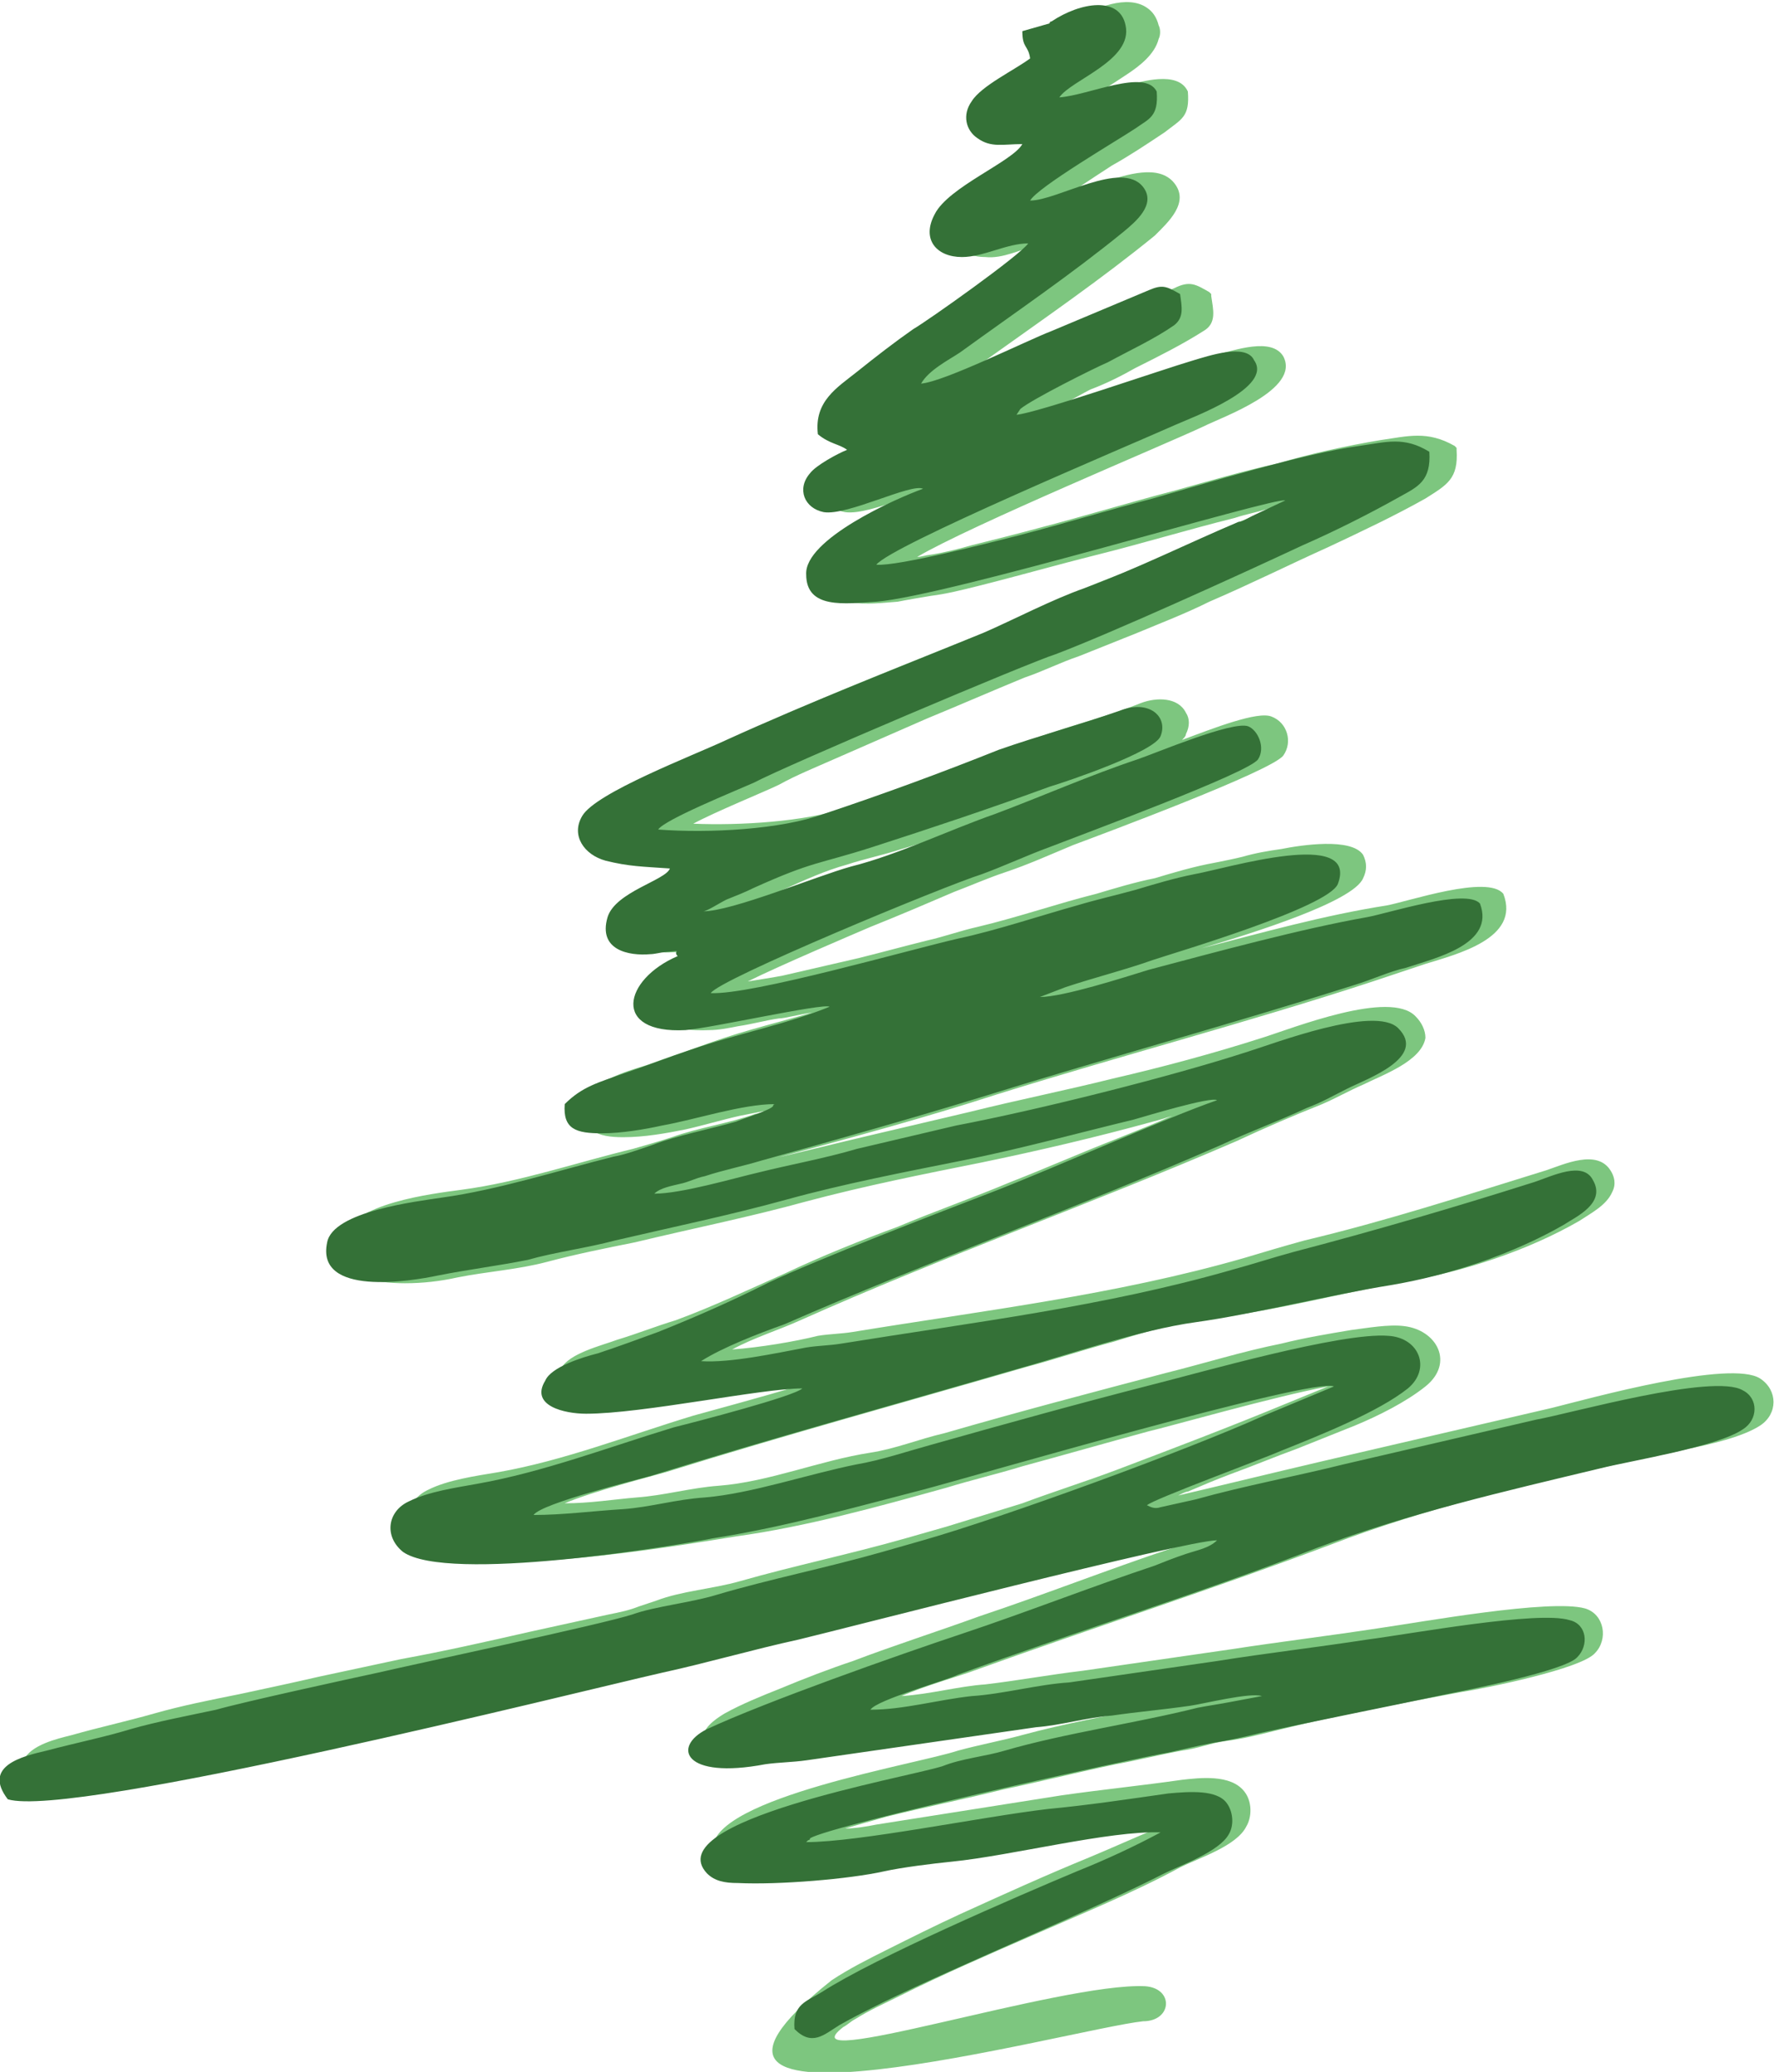 <?xml version="1.0" encoding="utf-8"?>
<!-- Generator: Adobe Illustrator 21.0.0, SVG Export Plug-In . SVG Version: 6.00 Build 0)  -->
<svg version="1.1" id="Layer_1" xmlns="http://www.w3.org/2000/svg" xmlns:xlink="http://www.w3.org/1999/xlink" x="0px" y="0px"
	 viewBox="0 0 91.1 106.4" style="enable-background:new 0 0 91.1 106.4;" xml:space="preserve">
<style type="text/css">
	.st0{fill:#7DC67F;}
	.st1{fill:#347137;}
</style>
<g>
	<path class="st0" d="M54.5,2.9c0-0.1-0.1-0.2-0.1-0.4c-0.2-0.3-0.2-0.6-0.2-0.9V1.5L55.3,1l0,0c0.9-0.6,2.6-1.3,3.6-0.6
		c0.3,0.2,0.5,0.5,0.6,0.9c0.1,0.2,0.1,0.5,0,0.7c-0.2,0.8-1,1.4-1.6,1.8C57.6,4,57,4.4,56.5,4.7c0.5-0.1,0.9-0.2,1.3-0.3
		c0.8-0.2,2.7-0.8,3.2,0.3l0,0l0,0c0.1,1.3-0.3,1.4-1.2,2.1C58.9,7.4,58,8,57.1,8.5c-0.3,0.2-1.4,0.9-2.1,1.4
		c0.6-0.2,1.3-0.4,1.8-0.6c1-0.3,2.7-0.9,3.5,0.1s-0.3,2-1,2.7c-2.7,2.2-5.6,4.2-8.4,6.2c-0.4,0.3-1,0.7-1.5,1.1
		c0.2-0.1,0.5-0.2,0.7-0.2c0.7-0.3,1.3-0.6,2-0.8c1.1-0.5,2.1-1,3.2-1.5l5-2.1c0.8-0.4,1.1-0.2,1.8,0.2l0.1,0.1v0.1
		c0.1,0.7,0.3,1.4-0.4,1.8c-1.1,0.7-2.3,1.3-3.5,1.9c-0.7,0.4-1.5,0.8-2.3,1.1c-0.4,0.2-0.9,0.5-1.3,0.7c-0.1,0.1-0.2,0.1-0.4,0.2
		c0.3-0.1,0.7-0.2,0.9-0.3c1-0.3,1.9-0.6,2.9-0.9c0.9-0.3,1.7-0.6,2.6-0.9c0.6-0.2,1.2-0.4,1.8-0.6c0.9-0.2,2.8-0.9,3.4,0.1
		c0.9,1.7-3.1,3.1-4.1,3.6c-1.9,0.9-12,5.1-14.7,6.7c0.2,0,0.5-0.1,0.6-0.1c0.7-0.1,1.5-0.3,2.2-0.5c1.2-0.3,2.4-0.6,3.5-0.9
		c2.3-0.6,4.6-1.3,6.9-1.9c1.8-0.5,3.5-1,5.3-1.4c1.7-0.5,3.5-0.9,5.3-1.2c1.4-0.2,2.4-0.5,3.8,0.3l0.1,0.1v0.1
		c0.1,1.5-0.5,1.8-1.6,2.5c-1.6,0.9-3.3,1.7-5,2.5c-2,0.9-4,1.9-6.1,2.8c-1.2,0.6-2.5,1.1-3.7,1.6c-1,0.4-2,0.8-3,1.2
		c-0.9,0.3-1.9,0.8-2.8,1.1c-1.7,0.7-3.3,1.4-5,2.1c-1.6,0.7-3.2,1.4-4.8,2.1c-0.9,0.4-1.9,0.8-2.8,1.3c-0.6,0.3-3.3,1.4-4.4,2
		c2.4,0.1,5.7-0.1,7.8-0.8c3-1.1,6-2.1,9-3.3c2-0.8,4.2-1.3,6.2-2.1c0.8-0.3,1.9-0.3,2.3,0.5c0.2,0.3,0.2,0.7,0,1.1
		c0,0.1-0.1,0.2-0.2,0.3c1.6-0.6,3.9-1.5,4.6-1.2c0.8,0.3,1.1,1.3,0.6,2c-0.6,0.8-9.2,4-10.8,4.6c-1.2,0.5-2.3,1-3.5,1.4
		c-0.9,0.3-1.8,0.7-2.6,1c-1.4,0.6-2.8,1.2-4.3,1.8c-0.7,0.3-4.7,2-6.3,2.8c0.6-0.1,1.3-0.2,1.8-0.3c1.3-0.3,2.6-0.6,3.9-0.9
		c1.2-0.3,2.3-0.6,3.5-0.9c0.9-0.2,1.7-0.5,2.6-0.7c2.1-0.5,4.1-1.2,6.1-1.7c1-0.3,2-0.6,3-0.8c1-0.3,2-0.6,3.1-0.8
		c0.5-0.1,1-0.2,1.4-0.3c0.7-0.2,1.3-0.3,2-0.4c1-0.2,3.6-0.6,4.2,0.3c0.2,0.4,0.2,0.8,0,1.2c-0.5,1.2-5.6,2.8-8.3,3.6
		c3.1-0.8,6.3-1.7,9.5-2.2c1.1-0.2,5.2-1.6,6-0.6l0,0l0,0c0.9,2.3-2.4,3.1-4,3.6c-0.9,0.3-1.8,0.6-2.7,0.9
		c-6.4,2.1-12.9,3.8-19.3,5.8c-3.7,1.2-7.4,2.2-11.1,3.2c-1,0.3-1.9,0.6-2.9,0.8c-0.1,0-0.1,0-0.2,0h0.1c0.9-0.2,1.8-0.4,2.6-0.7
		c1.7-0.4,3.3-0.8,5-1.2l5.1-1.2c2.4-0.6,4.9-1.1,7.3-1.7c2.6-0.6,5.2-1.3,7.7-2.1c1.6-0.5,6.6-2.5,7.9-1.1c0.3,0.3,0.5,0.7,0.5,1.1
		C73,54.5,71,55.2,70,55.7c-0.7,0.3-1.4,0.7-2.1,1c-1.5,0.6-2.9,1.2-4.4,1.9c-7.4,3.2-15,5.9-22.4,9.2c-1.1,0.5-2.4,0.9-3.5,1.5
		c1.4-0.1,3.2-0.4,4.4-0.7c0.6-0.1,1.2-0.1,1.8-0.2c6.7-1.1,13.5-1.9,20.1-3.8c1-0.3,2-0.6,3.1-0.9c4.2-1,8.2-2.3,12.4-3.6
		c0.9-0.3,2.6-1.1,3.3,0c0.2,0.3,0.3,0.7,0.1,1.1c-0.3,0.7-1.1,1.1-1.7,1.5c-2.6,1.5-5.9,2.6-8.9,3.1c-3.3,0.6-6.6,1.5-10,1.9
		c-1.7,0.2-3.4,0.7-5,1.2c-1.5,0.4-3,0.9-4.5,1.3c-6.2,1.8-12.4,3.5-18.5,5.4c-0.7,0.2-3.8,1-5.2,1.6c1.3,0,2.5-0.2,3.7-0.3
		c1.4-0.1,2.8-0.5,4.2-0.6c2.6-0.2,5.2-1.3,7.8-1.7c1.3-0.2,2.5-0.7,3.8-1c3.8-1.1,7.6-2.1,11.4-3.1c2-0.5,3.9-1.1,5.9-1.5
		c1.2-0.3,2.4-0.5,3.6-0.7c0.8-0.1,1.9-0.3,2.7-0.2c1.7,0.2,2.6,1.9,1.1,3.1c-1,0.8-2.4,1.5-3.6,2c-1,0.4-2,0.8-3,1.2
		c-1.1,0.4-2.3,0.9-3.4,1.3c-0.8,0.3-1.5,0.6-2.2,0.9c-0.1,0-0.3,0.1-0.5,0.2l1.7-0.4c2.5-0.6,5-1.2,7.6-1.8l9.9-2.3
		c2-0.5,9.2-2.5,10.7-1.5c0.9,0.6,0.9,1.8,0,2.4s-2.7,1-3.7,1.2c-1.2,0.3-2.4,0.5-3.7,0.8c-4.9,1.1-9.9,2.3-14.6,4.1
		c-6.1,2.3-12.3,4.3-18.4,6.5c-0.5,0.2-2.6,0.8-3.7,1.3c1.5-0.1,2.9-0.5,4.3-0.6c1.7-0.2,3.3-0.5,5-0.7l7.6-1.1
		c2.6-0.4,5.1-0.7,7.7-1.1c2.1-0.3,8.7-1.5,10.5-1c1,0.3,1.2,1.6,0.5,2.3c-0.7,0.8-5.6,1.8-6.9,2c-3.2,0.6-6.4,1.2-9.6,2
		c-0.8,0.2-1.6,0.4-2.4,0.5s-1.5,0.4-2.3,0.5c-1.1,0.2-2.3,0.5-3.4,0.7c-1.9,0.4-3.9,0.9-5.8,1.3c-2,0.5-4,0.9-6,1.4
		c-0.7,0.2-1.4,0.4-2.1,0.6c0.5,0,1.1-0.1,1.6-0.2c1.3-0.2,2.5-0.4,3.8-0.6c1.9-0.3,3.8-0.6,5.7-0.9c2.1-0.3,4.1-0.5,6.2-0.8
		c0.9-0.1,2.5-0.3,3.2,0.6c0.4,0.5,0.4,1.3,0.1,1.8c-0.5,1-2.4,1.6-3.4,2.1c-2.4,1.3-5.1,2.4-7.6,3.5c-2.3,1-4.6,2-6.8,3.1
		c-0.8,0.4-1.5,0.7-2.3,1.2c-0.2,0.1-0.4,0.3-0.6,0.4c-3.1,2.4,11.2-2.3,15.5-2.1c1.5,0.1,1.4,1.8-0.1,1.8c-3.7,0.4-27.3,6.9-16-2.1
		c0.9-0.6,1.9-1.1,2.9-1.6c1.2-0.6,2.4-1.2,3.7-1.8c2.2-1,4.4-2,6.6-2.9c1.2-0.5,2.3-1,3.5-1.5c-0.6,0-1.1,0.1-1.6,0.1
		c-1,0.1-2.1,0.3-3.1,0.5c-1.6,0.3-3.3,0.7-5,0.8c-1.1,0.1-2.4,0.3-3.4,0.5c-1.3,0.3-2.7,0.4-4.1,0.5c-1.1,0.1-2.3,0.1-3.5,0.1
		c-0.7,0-1.3-0.1-1.7-0.6c-0.2-0.3-0.4-0.6-0.4-0.9c0.1-2.6,10.5-4.3,12.6-5c1.1-0.3,2.2-0.5,3.3-0.8c2.2-0.6,4.5-1,6.8-1.5
		c-0.4,0-0.8,0.1-1.2,0.1c-1.3,0.2-2.6,0.4-3.9,0.6L42.4,90c-0.7,0.1-1.4,0.1-2.1,0.2c-0.9,0.2-2.1,0.3-3,0.1
		c-0.5-0.1-1.1-0.4-1.2-0.9c-0.1-0.6,0.6-1.1,1.1-1.4c0.9-0.5,1.9-0.9,2.9-1.3c1.2-0.5,2.5-1,3.7-1.4c2.1-0.8,4.3-1.5,6.5-2.3
		c3.3-1.1,6.6-2.4,9.9-3.5c0.5-0.2,1-0.4,1.5-0.5c-0.6,0.1-1.3,0.3-1.9,0.4c-2.3,0.5-4.7,1.1-7,1.7c-2.2,0.5-4.4,1.1-6.6,1.7
		c-1.3,0.3-2.7,0.7-4,1c-2.3,0.5-4.6,1.2-7,1.7c-2.1,0.5-4.2,1-6.3,1.5c-3.4,0.8-6.8,1.6-10.1,2.3c-3.6,0.8-7.2,1.6-10.8,2.2
		c-1.3,0.2-5.1,0.9-6.4,0.5H1.5v-0.1c-0.3-0.4-0.6-1-0.3-1.5c0.4-0.8,1.7-1.1,2.5-1.3c1.4-0.4,2.8-0.7,4.2-1.1s2.9-0.7,4.4-1
		c1.4-0.3,2.8-0.6,4.1-0.9c1.4-0.3,2.8-0.6,4.2-0.9c2.2-0.4,4.4-0.9,6.6-1.4c1.4-0.3,2.7-0.6,4.1-0.9c0.5-0.1,1-0.2,1.5-0.4
		c0.3-0.1,0.6-0.2,0.9-0.3c1.3-0.5,2.9-0.6,4.3-1c2.8-0.8,5.7-1.4,8.5-2.2c0.7-0.2,1.4-0.4,2.1-0.6c1.3-0.4,2.6-0.8,3.9-1.2
		c1.6-0.6,3.2-1.1,4.8-1.7c2.9-1.1,5.8-2.2,8.7-3.4l2.2-0.9c-2.7,0.5-8.3,2.1-9.2,2.3c-2.2,0.6-4.3,1.2-6.5,1.8
		c-1.3,0.4-2.6,0.7-3.9,1.1c-3.6,1-7.2,2-10.8,2.5c-3.1,0.5-13.7,2.3-16.1,0.6c-1.2-0.8-1-2.4,0.3-3c1-0.5,2.4-0.7,3.6-0.9
		c3.4-0.6,6.7-1.9,10-2.9c0.7-0.2,3.7-1,5.3-1.5c-0.4,0-0.8,0.1-1.2,0.1c-1.1,0.2-2.3,0.3-3.4,0.5c-0.9,0.1-1.9,0.3-2.8,0.4
		c-0.8,0.1-1.6,0.2-2.4,0.2c-0.3,0-0.6,0-0.9-0.1c-1.1-0.2-2.1-0.8-1.4-2c0.4-0.8,2.1-1.2,2.9-1.5c1-0.3,2-0.7,3-1
		c1.9-0.7,3.8-1.6,5.6-2.4c1.9-0.9,3.9-1.7,5.8-2.4c1.9-0.8,3.9-1.5,5.8-2.3c1.8-0.7,3.6-1.5,5.4-2.2c1-0.4,2-0.8,2.9-1.2
		c-0.3,0.1-0.6,0.2-1,0.3c-2.9,0.8-5.9,1.5-8.8,2.1c-3,0.6-6,1.2-9,2c-2.9,0.8-5.9,1.4-8.8,2.1c-1.5,0.3-3,0.6-4.5,1
		s-3.1,0.5-4.6,0.8c-0.9,0.2-1.8,0.3-2.7,0.3c-1.5,0-3.7-0.3-3.2-2.3c0.4-1.8,4.6-2.3,6.1-2.5c3-0.4,5.9-1.4,8.8-2.1
		c0.7-0.2,1.4-0.4,2-0.6c1.4-0.5,2.9-0.7,4.3-1.2c0.1,0,0.4-0.1,0.8-0.2c-0.6,0.1-1.1,0.2-1.6,0.3c-0.9,0.2-1.9,0.5-2.8,0.7
		c-1,0.2-2.1,0.4-3.2,0.4c-1.3,0-2.2-0.3-2.1-1.8v-0.1l0.1-0.1c0.9-1,1.9-1.3,3.2-1.7c1.1-0.4,2.3-0.8,3.4-1.2
		c1.7-0.6,3.4-1,5.1-1.5c-0.7,0.1-1.4,0.3-1.7,0.3c-0.7,0.1-1.4,0.3-2.1,0.4c-0.5,0.1-1,0.2-1.5,0.2c-3.9,0.2-3.6-2.6-1-4.1h-0.1
		c-0.2,0-0.4,0.1-0.7,0.1c-1.4,0.1-3-0.4-2.5-2.2c0.3-1.1,2.1-1.7,2.9-2.2c-1,0-1.8-0.1-2.9-0.4c-1.2-0.3-2-1.5-1.3-2.6
		c0.8-1.2,6-3.2,7.5-3.9c4.3-2,8.8-3.7,13.2-5.5c1.8-0.7,3.4-1.6,5.2-2.3c2.7-1,5.2-2.3,7.9-3.4c0.2-0.1,0.4-0.2,0.6-0.3l0,0
		c-0.6,0.2-1.2,0.3-1.8,0.5c-2.4,0.6-4.7,1.3-7.1,1.9c-2,0.5-4.1,1.1-6.1,1.6c-0.8,0.2-1.6,0.4-2.4,0.5c-0.6,0.1-1.2,0.2-1.7,0.3
		c-1.4,0.1-3.8,0.5-3.9-1.6c0-1.3,2.1-2.7,3.9-3.6c-0.1,0-0.2,0.1-0.2,0.1c-0.7,0.2-1.8,0.6-2.5,0.5c-1.2-0.2-1.6-1.5-0.8-2.3
		c0.3-0.3,1-0.8,1.6-1.1c-0.1-0.1-0.3-0.1-0.4-0.2c-0.3-0.1-0.5-0.3-0.8-0.4l-0.1-0.1v-0.1c-0.2-1.8,0.9-2.4,2.1-3.4
		c0.9-0.8,1.9-1.5,2.9-2.2c1-0.7,2-1.4,3-2.1c0.3-0.2,1.6-1.2,2.4-1.8c-0.9,0.2-1.8,0.7-2.7,0.6c-1.5,0-2.4-1.2-1.6-2.6
		c0.4-0.7,1.4-1.4,2.1-1.9c0.4-0.3,1.5-0.9,2.1-1.4c-0.7,0-1.3,0-1.9-0.4c-0.8-0.5-0.9-1.5-0.4-2.2C52.1,4.3,53.6,3.5,54.5,2.9
		L54.5,2.9z M48.3,43c-0.7,0.2-1.3,0.4-2,0.6c-0.9,0.3-1.9,0.5-2.8,0.8c-1.1,0.3-2.2,0.8-3.3,1.3c-0.2,0.1-0.4,0.2-0.6,0.3
		c0.7-0.2,1.3-0.5,1.8-0.6c1.2-0.4,2.4-0.9,3.6-1.2C46.2,43.8,47.3,43.4,48.3,43L48.3,43z"/>
	<path class="st1" d="M52.5,1.6c0,0.9,0.3,0.7,0.4,1.4c-0.8,0.6-2.5,1.4-3,2.2c-0.5,0.7-0.3,1.5,0.3,1.9c0.7,0.5,1.3,0.3,2.3,0.3
		C52,8.3,48.7,9.6,48,11c-0.7,1.3,0.1,2.2,1.4,2.2c1.1,0,2.3-0.7,3.4-0.7c-0.4,0.6-5.2,4-5.9,4.4c-1,0.7-1.9,1.4-2.9,2.2
		c-1,0.8-2.2,1.5-2,3.2c0.6,0.5,1.1,0.5,1.5,0.8c-0.5,0.2-1.6,0.8-1.9,1.2c-0.7,0.8-0.3,1.8,0.7,2c1.2,0.2,4.5-1.5,5.1-1.2
		c-1.4,0.5-6.1,2.6-6,4.4c0,1.8,2,1.5,3.6,1.4c3.7-0.3,20.5-5.4,21-5.2l-1.7,0.8c-0.2,0.1-0.5,0.3-0.7,0.3c-2.6,1.1-5.2,2.4-7.9,3.4
		c-1.7,0.6-3.6,1.6-5.2,2.3c-4.4,1.8-8.8,3.5-13.2,5.5c-1.7,0.8-6.7,2.7-7.4,3.9c-0.6,1,0.1,2,1.2,2.3c1.2,0.3,1.9,0.3,3.3,0.4
		c-0.2,0.6-2.8,1.2-3.2,2.5c-0.5,1.7,1.1,2,2.2,1.9c0.2,0,0.6-0.1,0.7-0.1c1.1-0.1,0.4-0.1,0.7,0.2c-2.8,1.2-3.4,4,0.4,3.8
		c1.3-0.1,7.1-1.4,7.4-1.2c-2.2,0.9-4.8,1.4-7.1,2.2c-1.2,0.4-2.2,0.8-3.4,1.2c-1.4,0.5-2.2,0.7-3.1,1.6c-0.1,1.3,0.6,1.5,1.9,1.5
		c1,0,2.2-0.2,3.1-0.4c1.7-0.3,4.1-1.1,5.8-1.1c0,0-0.1,0-0.1,0.1c-0.1,0.2-1.7,0.7-1.9,0.8c-1.4,0.4-3,0.7-4.3,1.2
		c-0.6,0.2-1.4,0.5-2,0.6c-2.8,0.7-5.9,1.7-8.8,2.1c-1.3,0.2-5.6,0.7-5.9,2.3c-0.6,2.8,4.3,2,5.7,1.7c1.5-0.3,3.1-0.5,4.6-0.8
		c1.4-0.4,3-0.6,4.5-1c3-0.7,5.9-1.3,8.8-2.1s6-1.4,9-2s5.9-1.4,8.8-2.1c0.7-0.2,4-1.2,4.3-1c-2.6,0.9-8.4,3.5-11.5,4.7
		c-2.6,1-9.1,3.5-11.6,4.7c-1.8,0.9-3.6,1.7-5.6,2.5c-1.1,0.4-1.9,0.7-3.1,1.1c-0.8,0.2-2.4,0.7-2.7,1.4c-0.8,1.3,1,1.7,2.1,1.7
		c2.9,0,9-1.3,11.1-1.3c-0.4,0.4-5.4,1.7-6.6,2c-3.3,1-6.7,2.3-10.1,2.9c-1.1,0.2-2.5,0.4-3.5,0.9c-1.1,0.5-1.3,1.8-0.3,2.6
		c2.3,1.6,13.9-0.3,15.9-0.7c3.8-0.6,7.3-1.6,10.8-2.5c2.3-0.6,20.1-5.8,21.1-5.3l-3.6,1.5c-4,1.8-13.3,5.2-17.5,6.4
		c-0.7,0.2-1.4,0.4-2.1,0.6c-2.8,0.8-5.8,1.4-8.5,2.2c-1.3,0.4-3.2,0.6-4.3,1c-1.5,0.5-11.4,2.6-13.1,3c-1.4,0.3-6.9,1.5-8.3,1.9
		c-1.4,0.3-3,0.6-4.4,1c-1.3,0.4-2.8,0.7-4.3,1.1c-1.3,0.3-3.3,0.8-2,2.5c3.3,1,29.2-5.5,33.6-6.5c2.3-0.5,4.7-1.2,7-1.7
		c2.5-0.6,19.9-5.1,21.5-5.1c-0.4,0.4-1,0.5-1.6,0.7s-1.1,0.4-1.6,0.6c-3.3,1.1-6.6,2.4-9.9,3.5s-10.1,3.5-13.1,4.9
		c-1.8,0.9-1.2,2.6,3,1.8c0.7-0.1,1.4-0.1,2.1-0.2l11.8-1.7c1.3-0.1,2.6-0.5,3.9-0.6c1.4-0.2,2.6-0.3,4-0.5c0.7-0.1,3.1-0.7,3.7-0.5
		l-1.6,0.3c-0.5,0.1-1.2,0.2-1.7,0.3c-3.2,0.8-6.8,1.3-9.9,2.2c-1,0.3-2.2,0.4-3.2,0.8c-1.9,0.6-14.6,2.8-12.1,5.5
		c0.4,0.4,0.9,0.5,1.6,0.5c2.1,0.1,5.7-0.2,7.5-0.6c0.9-0.2,2.5-0.4,3.5-0.5c3-0.3,8.1-1.6,10.7-1.5c-1.3,0.7-2.8,1.4-4.3,2
		c-3.1,1.3-10.3,4.4-13.1,6.2c-0.8,0.5-1.5,0.6-1.4,1.9c0.9,0.9,1.5,0.3,2.3-0.2c0.7-0.4,1.5-0.8,2.3-1.2c3.9-1.9,10.9-4.8,14.4-6.6
		c0.8-0.4,2.8-1.1,3.3-2c0.3-0.5,0.2-1.2-0.1-1.6c-0.5-0.7-1.9-0.6-3-0.5c-2.1,0.3-4.1,0.6-6.2,0.8c-3.4,0.4-9.7,1.7-12.4,1.7
		l0.1-0.1c0,0,0.1,0,0.1-0.1c1.2-0.7,16.6-4.1,18.4-4.4c0.9-0.2,1.3-0.3,2.3-0.5c0.7-0.1,1.6-0.3,2.4-0.5c3.2-0.7,6.3-1.3,9.6-2
		c1-0.2,6.1-1.2,6.7-1.9c0.6-0.6,0.5-1.7-0.4-1.9c-1.6-0.5-8.1,0.7-10.4,1c-2.6,0.4-5.2,0.7-7.7,1.1l-7.6,1.1
		c-1.6,0.1-3.4,0.6-5,0.7c-1.8,0.2-3.5,0.7-5.2,0.7c0.3-0.5,3.9-1.5,4.5-1.8c6-2.2,12.5-4.2,18.4-6.5c4.8-1.8,9.6-2.9,14.6-4.1
		c1.6-0.4,6-1.1,7.3-2c0.8-0.5,0.8-1.6,0-2c-1.5-0.9-8.9,1.2-10.6,1.5L69,75.2c-2.4,0.6-5.1,1.1-7.6,1.8l-1.8,0.4
		c-0.3,0.1-0.5,0-0.7-0.1c0.3-0.3,6-2.4,6.9-2.8c2-0.8,5-2,6.5-3.2c1.2-1,0.6-2.6-1-2.7c-2.4-0.2-9.7,1.9-12.1,2.5
		c-3.9,1-7.5,2-11.4,3.1c-1.1,0.3-2.6,0.8-3.8,1c-2.5,0.5-5.4,1.5-7.8,1.7c-1.5,0.1-2.8,0.5-4.2,0.6c-1.6,0.1-3.1,0.3-4.6,0.3
		c0.4-0.6,5.3-1.8,6-2c6.1-1.9,12.3-3.6,18.5-5.4c2.9-0.8,6.6-2.1,9.5-2.5c2.9-0.4,6.9-1.4,10-1.9c3-0.5,6.3-1.6,8.9-3.1
		c0.6-0.4,2.2-1.1,1.5-2.3c-0.5-1-2.1-0.2-3,0.1c-4.1,1.3-8.2,2.5-12.4,3.6c-1.1,0.3-2,0.6-3.1,0.9C56.7,67.1,50,67.9,43.2,69
		c-0.6,0.1-1.2,0.1-1.8,0.2c-1.6,0.3-3.9,0.8-5.4,0.7c1.1-0.7,2.9-1.4,4.3-1.9c7.3-3.2,15.1-6,22.4-9.2c1.5-0.7,2.9-1.2,4.4-1.9
		c0.8-0.3,1.3-0.6,2.1-1c1-0.5,4.1-1.6,2.6-3.1c-1.2-1.2-6.4,0.8-7.7,1.2c-4,1.3-10.8,3-15,3.8L44,59c-1.7,0.5-3.4,0.8-5,1.2
		c-1.3,0.3-4,1.1-5.4,1.1c0.3-0.3,0.9-0.4,1.3-0.5c0.5-0.1,0.8-0.3,1.3-0.4c0.9-0.3,1.9-0.5,2.9-0.8c3.6-1,7.5-2.1,11.1-3.2
		c6.4-2,13-3.8,19.3-5.8c1-0.3,1.8-0.7,2.7-0.9c1.5-0.5,4.6-1.2,3.8-3.3c-0.7-0.8-4.7,0.5-5.8,0.7c-3.4,0.6-7.8,1.8-11.2,2.7
		c-1.3,0.4-4.4,1.4-5.6,1.4l1.3-0.5c1.5-0.5,3.1-0.9,4.5-1.4c1.2-0.4,9-2.7,9.5-3.9c1.1-2.9-5.7-0.8-7.4-0.5c-1,0.2-2,0.5-3,0.8
		c-1.1,0.3-2,0.5-3,0.8c-1.8,0.5-4.2,1.3-6.1,1.7c-2.6,0.6-10.6,2.9-12.7,2.8c0.4-0.7,12-5.5,13.9-6.1c1.1-0.4,2.4-1,3.5-1.4
		c1.8-0.7,10.2-3.8,10.7-4.5c0.4-0.6,0-1.5-0.5-1.7c-0.8-0.3-4.8,1.4-5.7,1.7c-2.4,0.8-4.9,1.9-7.3,2.8c-2.3,0.8-5,2.1-7.4,2.7
		c-1.8,0.5-6.1,2.3-7.6,2.3c0.2,0,0.8-0.4,1.2-0.6c0.5-0.2,1-0.4,1.4-0.6c3.1-1.4,3.3-1.2,6.1-2.1c3.1-1,6.1-2,9.1-3.1
		c1-0.3,5.4-1.8,5.7-2.6c0.4-1-0.6-1.9-2.1-1.3c-2,0.7-4.2,1.3-6.2,2c-3,1.2-6,2.3-9,3.3c-2.2,0.8-5.9,1-8.5,0.8
		c0.3-0.5,4-2,4.9-2.4c1.7-0.9,14.2-6.2,15.5-6.6c2.9-1.1,9.5-4.1,12.7-5.6c1.6-0.7,3.4-1.6,5-2.5c0.9-0.5,1.6-0.8,1.5-2.3
		c-1.3-0.8-2.2-0.5-3.6-0.3c-2.9,0.4-7.8,1.9-10.6,2.7c-2.3,0.6-4.6,1.3-6.9,1.9c-1.2,0.3-6.2,1.6-7.3,1.5c0.8-1,12.7-6,15.4-7.2
		c0.9-0.4,5-1.9,4-3.3c-0.4-0.9-2.4-0.2-3.1,0c-1.7,0.5-8,2.7-9.1,2.8c0.2-0.3,0,0,0.2-0.3c0.6-0.5,3.8-2.1,4.5-2.4
		c1.1-0.6,2.4-1.2,3.4-1.9c0.5-0.4,0.4-0.9,0.3-1.6c-0.7-0.4-0.9-0.5-1.6-0.2L54,17c-1.3,0.5-5.5,2.6-6.7,2.7c0.4-0.7,1.4-1.2,2-1.6
		c2.9-2.1,5.7-4,8.4-6.2c0.6-0.5,1.7-1.4,1-2.3c-1.1-1.4-4.4,0.7-5.8,0.7c0.4-0.7,4.5-3.1,5.4-3.7C59,6.1,59.5,6,59.4,4.7
		c-0.6-1.2-3.5,0.2-5,0.3c0.6-0.9,3.8-1.9,3.4-3.7c-0.3-1.5-2.3-1.2-3.8-0.2c0,0-0.1,0-0.1,0.1L52.5,1.6L52.5,1.6z"/>
</g>
</svg>
